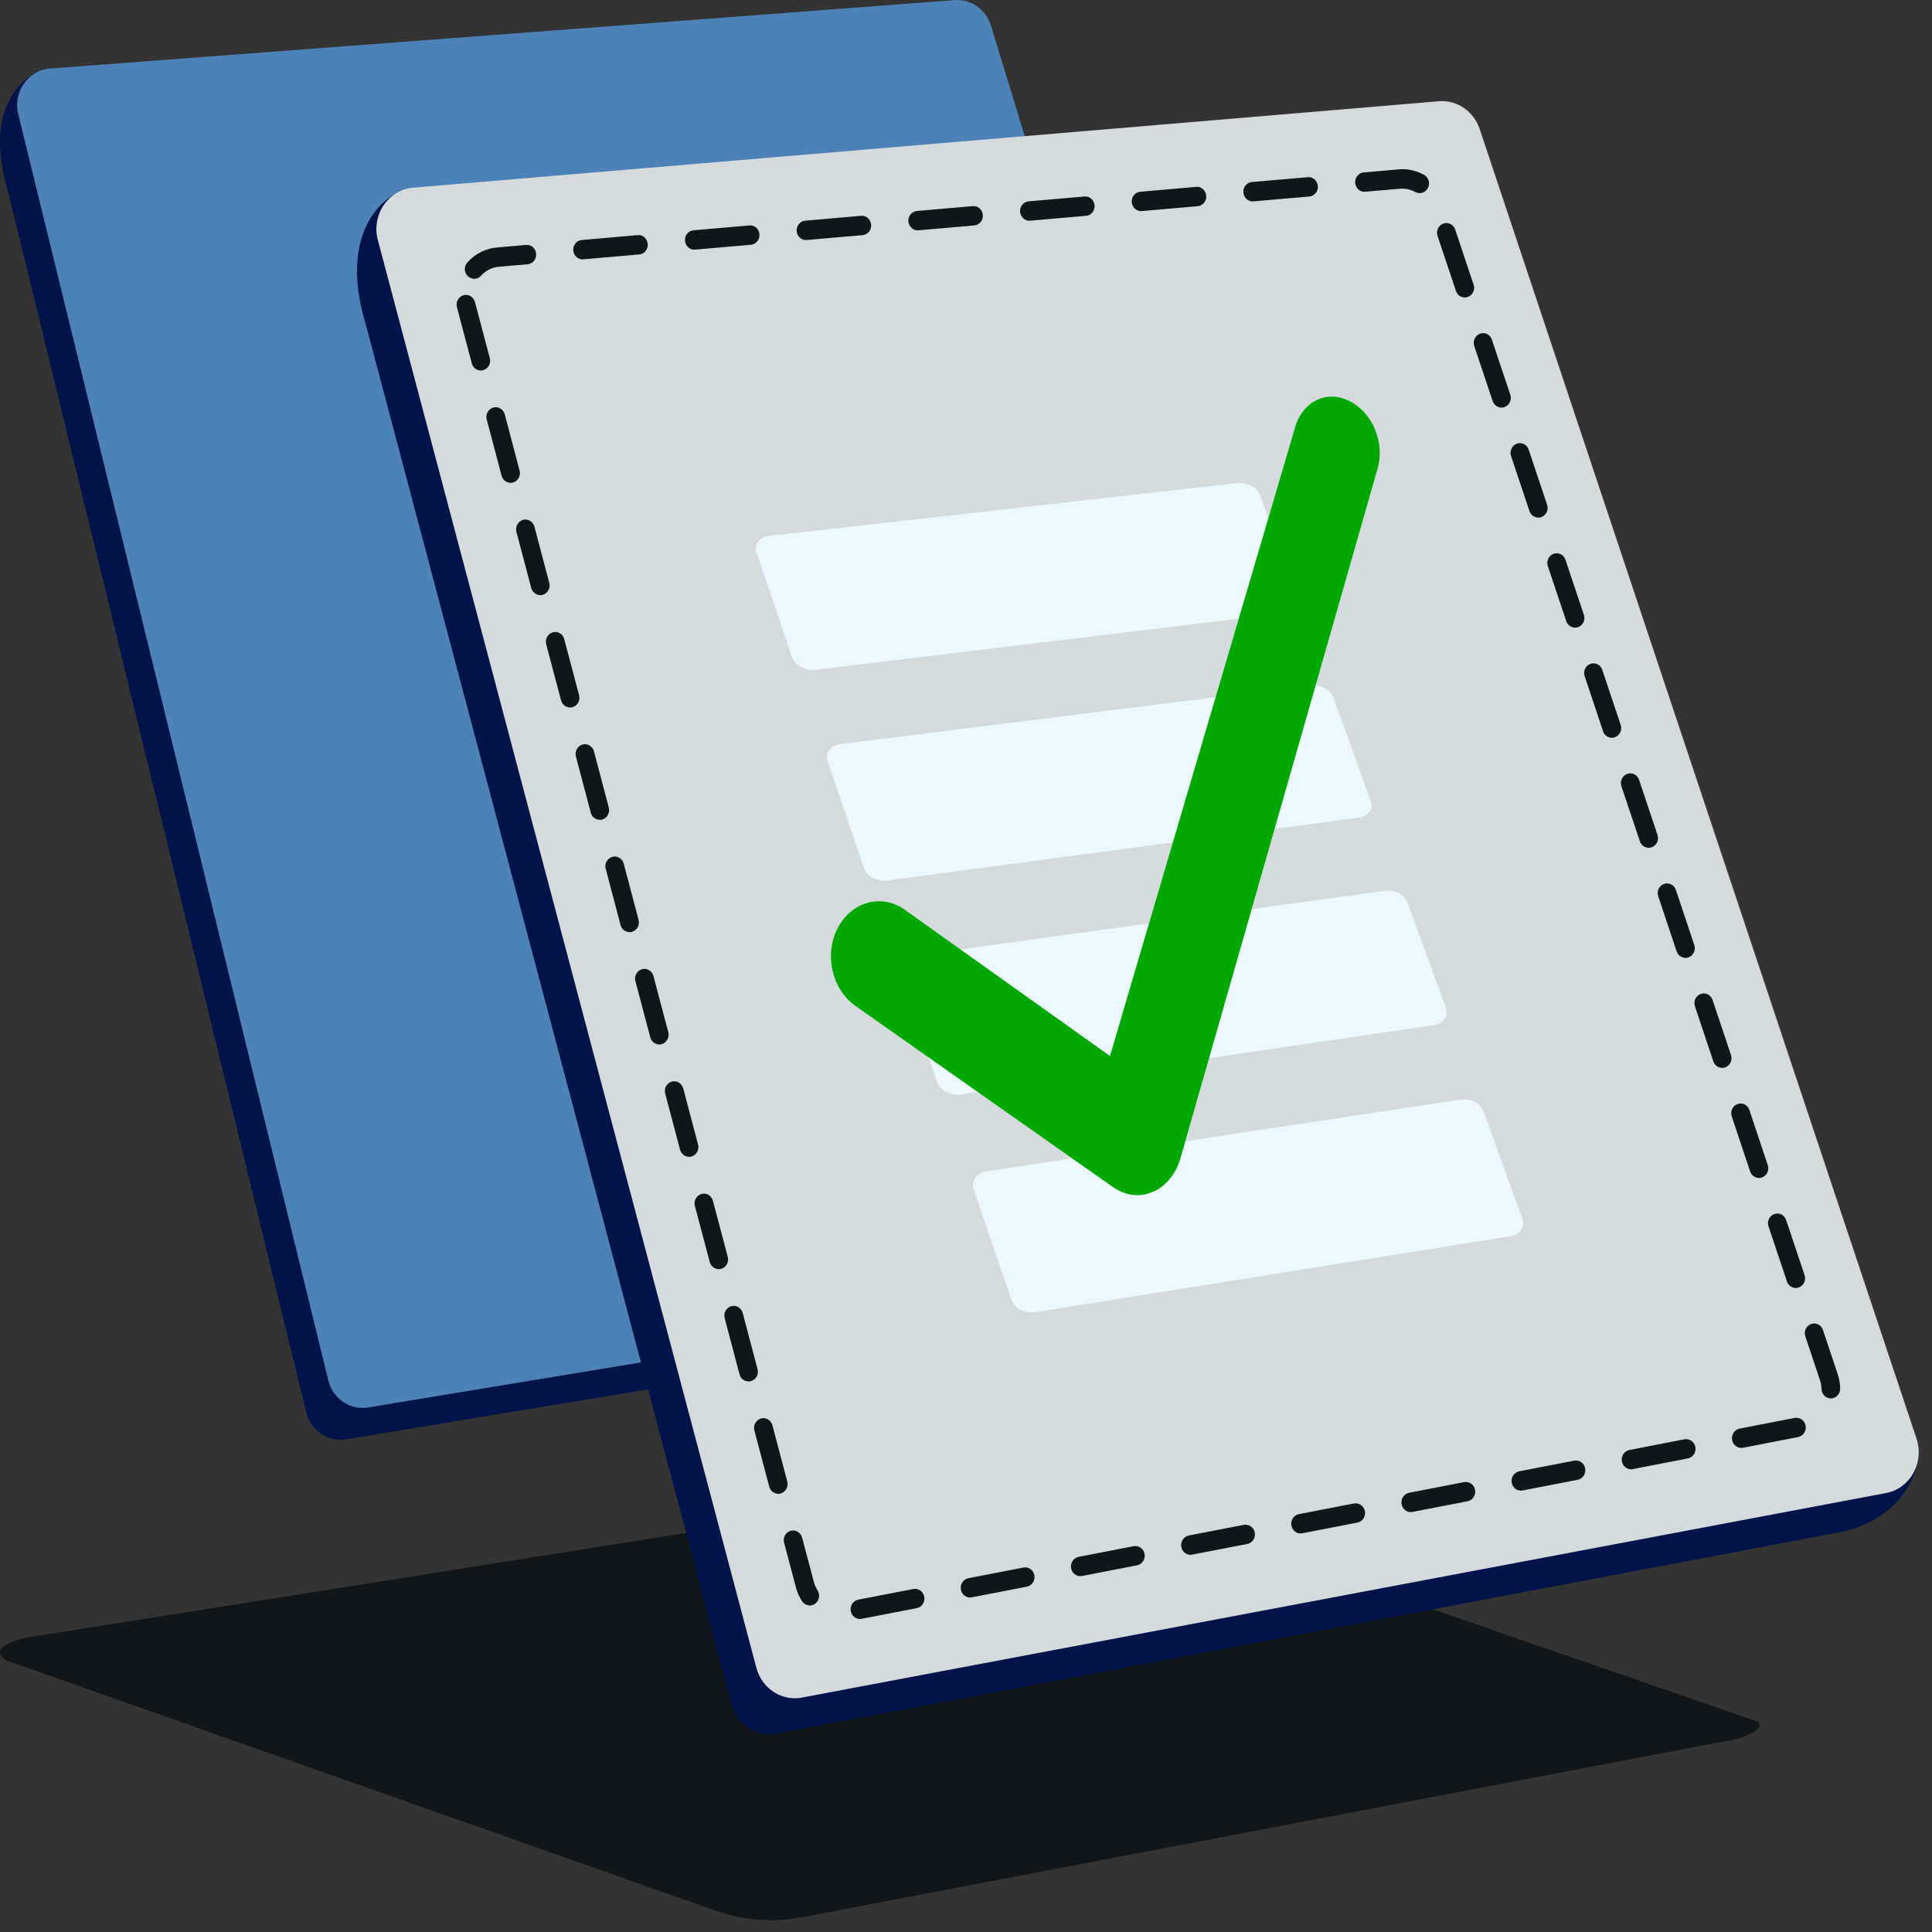 <svg width="45" height="45" viewBox="0 0 45 45" fill="none" xmlns="http://www.w3.org/2000/svg">
<rect x="0" y="0" width="45" height="45" fill="#333333" stroke="none"/>
<g clip-path="url(#clip0_4413_116720)">
<path d="M40.898 40.085L24.424 34.391C24.389 34.38 24.351 34.375 24.316 34.382L0.989 38.085C-0.059 38.21 -0.158 38.515 0.159 38.677L16.665 44.502C17.308 44.73 17.995 44.784 18.665 44.659L39.966 40.596C40.935 40.462 41.128 40.162 40.9 40.085H40.898Z" fill="#101619"/>
<path d="M0.164 4.361L7.135 32.906C7.244 33.318 7.627 33.584 8.034 33.529L29.986 29.896C31.255 29.562 31.618 28.498 31.511 28.161L20.747 1.449C20.559 0.91 20.22 0.676 19.85 0.701L1.164 1.602C0.643 1.636 -0.403 2.416 0.164 4.361Z" fill="#00144A"/>
<path d="M0.43 2.679L7.65 32.163C7.76 32.575 8.143 32.841 8.55 32.786L30.773 29.117C31.291 29.047 31.617 28.499 31.444 27.985L23.075 0.575C22.952 0.213 22.613 -0.021 22.245 0.002L1.171 1.596C0.651 1.63 0.289 2.153 0.43 2.679Z" fill="#4D82B8"/>
<path d="M8.502 7.49L17.036 39.681C17.159 40.145 17.592 40.446 18.054 40.384L42.992 35.662C44.425 35.284 44.834 34.083 44.64 33.503L31.834 3.992C31.697 3.582 31.314 3.318 30.898 3.346L9.629 4.376C9.041 4.415 7.859 5.295 8.5 7.492L8.502 7.49Z" fill="#00144A"/>
<path d="M8.801 5.592L17.617 38.846C17.74 39.31 18.173 39.61 18.635 39.548L43.879 34.785C44.466 34.706 44.833 34.087 44.639 33.507L34.464 3.003C34.326 2.594 33.943 2.33 33.527 2.357L9.639 4.37C9.051 4.409 8.644 5.001 8.801 5.592Z" fill="#D5DADD"/>
<path d="M20.029 37.709C19.927 37.709 19.836 37.633 19.816 37.524C19.794 37.402 19.872 37.282 19.99 37.259L21.273 37.011C21.393 36.988 21.506 37.07 21.528 37.192C21.55 37.314 21.471 37.434 21.354 37.456L20.07 37.705C20.057 37.707 20.044 37.709 20.031 37.709H20.029ZM18.859 37.393C18.789 37.393 18.72 37.357 18.678 37.291C18.615 37.194 18.57 37.088 18.539 36.975L18.263 35.934C18.23 35.815 18.3 35.69 18.415 35.656C18.53 35.622 18.65 35.695 18.683 35.815L18.959 36.855C18.976 36.922 19.005 36.986 19.042 37.042C19.109 37.147 19.081 37.287 18.981 37.357C18.944 37.382 18.902 37.395 18.861 37.395L18.859 37.393ZM22.594 37.21C22.492 37.21 22.4 37.133 22.381 37.024C22.359 36.902 22.437 36.782 22.555 36.76L23.838 36.511C23.958 36.488 24.071 36.57 24.093 36.692C24.114 36.814 24.036 36.934 23.919 36.956L22.635 37.205C22.622 37.208 22.609 37.21 22.596 37.21H22.594ZM25.161 36.712C25.058 36.712 24.967 36.635 24.948 36.527C24.926 36.405 25.004 36.285 25.122 36.262L26.405 36.014C26.525 35.991 26.638 36.072 26.659 36.195C26.681 36.317 26.603 36.437 26.485 36.459L25.202 36.708C25.189 36.71 25.176 36.712 25.163 36.712H25.161ZM27.728 36.215C27.625 36.215 27.534 36.138 27.514 36.029C27.493 35.907 27.571 35.788 27.688 35.765L28.972 35.516C29.091 35.496 29.205 35.575 29.226 35.697C29.248 35.819 29.17 35.939 29.052 35.962L27.769 36.21C27.756 36.213 27.743 36.215 27.73 36.215H27.728ZM30.292 35.717C30.19 35.717 30.099 35.64 30.079 35.532C30.057 35.41 30.136 35.29 30.253 35.267L31.536 35.019C31.654 34.998 31.769 35.077 31.791 35.199C31.813 35.322 31.735 35.442 31.617 35.464L30.333 35.713C30.321 35.715 30.307 35.717 30.294 35.717H30.292ZM32.859 35.22C32.757 35.22 32.666 35.143 32.646 35.035C32.624 34.912 32.702 34.792 32.82 34.77L34.103 34.521C34.223 34.501 34.336 34.58 34.358 34.702C34.38 34.824 34.301 34.944 34.184 34.967L32.9 35.215C32.887 35.218 32.874 35.22 32.861 35.22H32.859ZM18.126 34.792C18.03 34.792 17.943 34.727 17.917 34.627L17.571 33.318C17.538 33.198 17.608 33.074 17.723 33.04C17.839 33.006 17.958 33.078 17.991 33.198L18.337 34.507C18.369 34.627 18.3 34.752 18.184 34.786C18.165 34.79 18.145 34.795 18.126 34.795V34.792ZM35.424 34.72C35.321 34.72 35.23 34.643 35.211 34.535C35.189 34.412 35.267 34.293 35.384 34.27L36.668 34.021C36.788 34.001 36.901 34.08 36.922 34.202C36.944 34.324 36.866 34.444 36.748 34.467L35.465 34.716C35.452 34.718 35.439 34.72 35.426 34.72H35.424ZM37.991 34.223C37.888 34.223 37.797 34.146 37.777 34.037C37.755 33.915 37.834 33.795 37.951 33.773L39.235 33.524C39.354 33.504 39.467 33.583 39.489 33.705C39.511 33.827 39.433 33.947 39.315 33.969L38.032 34.218C38.019 34.221 38.006 34.223 37.992 34.223H37.991ZM40.557 33.725C40.455 33.725 40.364 33.648 40.344 33.54C40.322 33.417 40.401 33.298 40.518 33.275L41.802 33.026C41.921 33.006 42.034 33.085 42.056 33.207C42.078 33.329 41.999 33.449 41.882 33.472L40.599 33.721C40.586 33.723 40.573 33.725 40.559 33.725H40.557ZM42.643 32.572C42.526 32.572 42.428 32.474 42.426 32.35C42.426 32.282 42.413 32.215 42.391 32.149L42.05 31.127C42.01 31.009 42.069 30.88 42.184 30.84C42.297 30.797 42.421 30.86 42.461 30.98L42.802 32.002C42.839 32.113 42.859 32.226 42.861 32.341C42.863 32.466 42.77 32.569 42.648 32.572H42.643ZM17.434 32.176C17.338 32.176 17.251 32.111 17.225 32.011L16.879 30.702C16.847 30.582 16.916 30.457 17.032 30.424C17.147 30.39 17.267 30.462 17.299 30.582L17.645 31.891C17.678 32.011 17.608 32.135 17.493 32.169C17.473 32.174 17.454 32.178 17.434 32.178V32.176ZM41.825 29.999C41.736 29.999 41.651 29.94 41.621 29.847L41.192 28.565C41.153 28.447 41.212 28.318 41.327 28.278C41.441 28.237 41.565 28.298 41.603 28.418L42.032 29.7C42.071 29.817 42.013 29.946 41.897 29.987C41.873 29.996 41.849 30.001 41.825 30.001V29.999ZM16.74 29.56C16.644 29.56 16.557 29.494 16.531 29.395L16.185 28.088C16.153 27.968 16.222 27.844 16.338 27.81C16.453 27.776 16.573 27.848 16.605 27.968L16.951 29.275C16.984 29.395 16.914 29.519 16.799 29.553C16.779 29.558 16.76 29.562 16.74 29.562V29.56ZM40.968 27.436C40.879 27.436 40.794 27.378 40.764 27.285L40.336 26.003C40.296 25.885 40.355 25.756 40.47 25.716C40.583 25.673 40.707 25.736 40.747 25.856L41.175 27.138C41.214 27.255 41.155 27.384 41.04 27.425C41.016 27.434 40.992 27.439 40.968 27.439V27.436ZM16.048 26.943C15.953 26.943 15.866 26.878 15.84 26.779L15.494 25.471C15.461 25.351 15.531 25.227 15.646 25.193C15.761 25.159 15.881 25.232 15.914 25.351L16.259 26.658C16.292 26.779 16.222 26.903 16.107 26.937C16.087 26.941 16.068 26.946 16.048 26.946V26.943ZM40.111 24.872C40.022 24.872 39.937 24.813 39.907 24.721L39.478 23.438C39.439 23.321 39.498 23.192 39.613 23.151C39.726 23.111 39.85 23.172 39.889 23.291L40.318 24.574C40.357 24.691 40.298 24.82 40.183 24.861C40.159 24.87 40.135 24.874 40.111 24.874V24.872ZM15.354 24.327C15.259 24.327 15.172 24.262 15.146 24.162L14.8 22.853C14.767 22.733 14.837 22.608 14.952 22.575C15.067 22.541 15.187 22.613 15.22 22.733L15.566 24.042C15.598 24.162 15.528 24.286 15.413 24.32C15.394 24.325 15.374 24.329 15.354 24.329V24.327ZM39.256 22.31C39.167 22.31 39.082 22.251 39.052 22.159L38.624 20.876C38.584 20.759 38.643 20.63 38.758 20.589C38.871 20.549 38.995 20.61 39.035 20.729L39.463 22.012C39.502 22.129 39.444 22.258 39.328 22.299C39.304 22.308 39.281 22.312 39.256 22.312V22.31ZM14.663 21.711C14.567 21.711 14.48 21.645 14.454 21.546L14.108 20.236C14.075 20.117 14.145 19.992 14.26 19.958C14.376 19.924 14.495 19.997 14.528 20.117L14.874 21.426C14.906 21.546 14.837 21.67 14.722 21.704C14.702 21.709 14.682 21.713 14.663 21.713V21.711ZM38.399 19.746C38.31 19.746 38.225 19.687 38.195 19.594L37.766 18.312C37.727 18.195 37.786 18.066 37.901 18.025C38.014 17.984 38.139 18.045 38.177 18.165L38.606 19.447C38.645 19.565 38.587 19.694 38.471 19.734C38.447 19.743 38.423 19.748 38.399 19.748V19.746ZM13.969 19.094C13.873 19.094 13.786 19.029 13.76 18.929L13.414 17.62C13.382 17.5 13.451 17.376 13.566 17.342C13.682 17.308 13.801 17.38 13.834 17.5L14.18 18.809C14.213 18.929 14.143 19.054 14.028 19.088C14.008 19.092 13.988 19.097 13.969 19.097V19.094ZM37.542 17.184C37.453 17.184 37.368 17.125 37.338 17.032L36.91 15.75C36.87 15.632 36.929 15.504 37.044 15.463C37.157 15.422 37.281 15.483 37.321 15.603L37.749 16.885C37.788 17.003 37.729 17.132 37.614 17.172C37.59 17.181 37.566 17.186 37.542 17.186V17.184ZM13.277 16.478C13.181 16.478 13.094 16.413 13.068 16.313L12.722 15.006C12.69 14.886 12.759 14.762 12.875 14.728C12.99 14.694 13.11 14.766 13.142 14.886L13.488 16.193C13.521 16.313 13.451 16.437 13.336 16.471C13.316 16.476 13.297 16.48 13.277 16.48V16.478ZM36.685 14.619C36.596 14.619 36.511 14.56 36.481 14.468L36.052 13.186C36.013 13.068 36.072 12.939 36.187 12.899C36.3 12.858 36.424 12.919 36.463 13.039L36.892 14.321C36.931 14.438 36.872 14.567 36.757 14.608C36.733 14.617 36.709 14.622 36.685 14.622V14.619ZM12.583 13.862C12.488 13.862 12.4 13.796 12.374 13.697L12.028 12.387C11.996 12.268 12.066 12.143 12.181 12.109C12.296 12.075 12.416 12.148 12.448 12.268L12.794 13.577C12.827 13.697 12.757 13.821 12.642 13.855C12.622 13.86 12.603 13.864 12.583 13.864V13.862ZM35.828 12.055C35.739 12.055 35.654 11.996 35.624 11.903L35.195 10.621C35.156 10.504 35.215 10.375 35.33 10.334C35.443 10.293 35.567 10.354 35.606 10.474L36.035 11.757C36.074 11.874 36.015 12.003 35.9 12.044C35.876 12.053 35.852 12.057 35.828 12.057V12.055ZM11.891 11.245C11.796 11.245 11.709 11.18 11.683 11.08L11.337 9.771C11.304 9.651 11.374 9.527 11.489 9.493C11.604 9.459 11.724 9.531 11.757 9.651L12.102 10.96C12.135 11.08 12.066 11.205 11.95 11.239C11.931 11.243 11.911 11.248 11.891 11.248V11.245ZM34.971 9.493C34.882 9.493 34.797 9.434 34.767 9.341L34.338 8.059C34.299 7.942 34.358 7.813 34.473 7.772C34.586 7.731 34.71 7.792 34.749 7.912L35.178 9.194C35.217 9.312 35.158 9.441 35.043 9.482C35.019 9.491 34.995 9.495 34.971 9.495V9.493ZM11.197 8.629C11.102 8.629 11.015 8.564 10.989 8.464L10.643 7.155C10.61 7.035 10.68 6.911 10.795 6.877C10.91 6.843 11.03 6.915 11.063 7.035L11.409 8.344C11.441 8.464 11.371 8.588 11.256 8.622C11.237 8.627 11.217 8.631 11.197 8.631V8.629ZM34.116 6.929C34.027 6.929 33.942 6.87 33.912 6.777L33.483 5.495C33.444 5.377 33.503 5.248 33.618 5.208C33.731 5.167 33.855 5.228 33.895 5.348L34.323 6.63C34.362 6.748 34.303 6.877 34.188 6.917C34.164 6.926 34.14 6.931 34.116 6.931V6.929ZM11.045 6.492C10.993 6.492 10.939 6.472 10.897 6.433C10.808 6.35 10.804 6.205 10.884 6.115C11.071 5.904 11.324 5.78 11.6 5.762L12.252 5.705C12.377 5.694 12.477 5.787 12.488 5.911C12.498 6.035 12.409 6.144 12.29 6.155L11.633 6.212C11.465 6.223 11.315 6.298 11.206 6.422C11.163 6.47 11.104 6.494 11.045 6.494V6.492ZM13.571 6.042C13.46 6.042 13.364 5.954 13.353 5.834C13.342 5.71 13.431 5.601 13.551 5.59L14.852 5.477C14.972 5.461 15.076 5.558 15.087 5.683C15.098 5.807 15.009 5.916 14.889 5.927L13.588 6.04C13.588 6.04 13.575 6.04 13.571 6.04V6.042ZM16.172 5.816C16.061 5.816 15.966 5.728 15.955 5.608C15.944 5.484 16.033 5.375 16.153 5.364L17.454 5.251C17.576 5.237 17.678 5.332 17.689 5.457C17.7 5.581 17.61 5.689 17.491 5.701L16.19 5.814C16.19 5.814 16.177 5.814 16.172 5.814V5.816ZM18.774 5.592C18.663 5.592 18.567 5.504 18.556 5.384C18.546 5.26 18.635 5.151 18.755 5.14L20.055 5.027C20.177 5.016 20.279 5.108 20.29 5.233C20.301 5.357 20.212 5.466 20.092 5.477L18.791 5.59C18.791 5.59 18.778 5.59 18.774 5.59V5.592ZM21.376 5.366C21.265 5.366 21.169 5.278 21.158 5.158C21.147 5.034 21.236 4.925 21.356 4.914L22.657 4.801C22.779 4.787 22.881 4.882 22.892 5.006C22.903 5.131 22.814 5.239 22.694 5.251L21.393 5.364C21.393 5.364 21.38 5.364 21.376 5.364V5.366ZM23.977 5.142C23.866 5.142 23.771 5.054 23.76 4.934C23.749 4.81 23.838 4.701 23.958 4.69L25.259 4.577C25.383 4.566 25.483 4.658 25.494 4.783C25.504 4.907 25.415 5.016 25.296 5.027L23.995 5.14C23.995 5.14 23.982 5.14 23.977 5.14V5.142ZM26.579 4.918C26.468 4.918 26.372 4.83 26.361 4.71C26.351 4.586 26.44 4.477 26.559 4.466L27.86 4.353C27.98 4.337 28.084 4.434 28.095 4.559C28.106 4.683 28.017 4.792 27.897 4.803L26.596 4.916C26.596 4.916 26.583 4.916 26.579 4.916V4.918ZM29.178 4.692C29.067 4.692 28.972 4.604 28.961 4.484C28.95 4.36 29.039 4.251 29.159 4.24L30.46 4.127C30.581 4.113 30.684 4.208 30.695 4.333C30.706 4.457 30.616 4.566 30.497 4.577L29.196 4.69C29.196 4.69 29.183 4.69 29.178 4.69V4.692ZM33.066 4.498C33.031 4.498 32.996 4.489 32.964 4.471C32.872 4.421 32.77 4.394 32.668 4.394H32.624L31.799 4.466C31.678 4.477 31.576 4.385 31.565 4.26C31.554 4.136 31.643 4.027 31.763 4.016L32.596 3.944C32.624 3.944 32.646 3.941 32.668 3.941C32.842 3.941 33.016 3.987 33.17 4.073C33.277 4.131 33.316 4.269 33.259 4.378C33.22 4.455 33.144 4.498 33.068 4.498H33.066Z" fill="#101619"/>
<path d="M28.833 11.25L17.924 12.481C17.692 12.507 17.552 12.677 17.619 12.865L18.452 15.312C18.515 15.501 18.758 15.627 18.991 15.601L29.928 14.281C30.147 14.255 30.275 14.085 30.209 13.904L29.351 11.535C29.285 11.354 29.056 11.232 28.837 11.254L28.833 11.25Z" fill="#EBF8FF"/>
<path d="M30.535 15.961L19.581 17.332C19.348 17.362 19.209 17.539 19.276 17.728L20.123 20.219C20.189 20.408 20.432 20.537 20.665 20.508L31.647 19.044C31.87 19.014 31.995 18.84 31.929 18.656L31.057 16.246C30.991 16.064 30.758 15.939 30.539 15.965L30.535 15.961Z" fill="#EBF8FF"/>
<path d="M32.266 20.747L21.266 22.266C21.03 22.299 20.894 22.48 20.96 22.672L21.825 25.204C21.891 25.397 22.135 25.526 22.371 25.493L33.398 23.878C33.62 23.844 33.746 23.667 33.676 23.478L32.787 21.027C32.721 20.843 32.484 20.717 32.266 20.747Z" fill="#EBF8FF"/>
<path d="M34.027 25.611L22.985 27.282C22.749 27.319 22.614 27.503 22.68 27.699L23.559 30.276C23.625 30.472 23.871 30.601 24.108 30.564L35.18 28.794C35.402 28.756 35.528 28.575 35.458 28.383L34.555 25.892C34.485 25.703 34.252 25.578 34.027 25.611Z" fill="#EBF8FF"/>
<path d="M26.886 27.744L26.86 27.751C26.555 27.904 26.218 27.846 25.927 27.652L19.921 23.427C19.376 23.038 19.188 22.227 19.516 21.607C19.845 20.994 20.544 20.805 21.082 21.196L25.854 24.597L30.169 9.942C30.346 9.343 30.919 9.067 31.448 9.35C31.966 9.614 32.263 10.318 32.086 10.916L27.493 26.985C27.394 27.33 27.167 27.611 26.881 27.753L26.895 27.75L26.886 27.744Z" fill="#00A800"/>
</g>
<defs>
<clipPath id="clip0_4413_116720">
<rect width="45" height="45" fill="white"/>
</clipPath>
</defs>
</svg>
